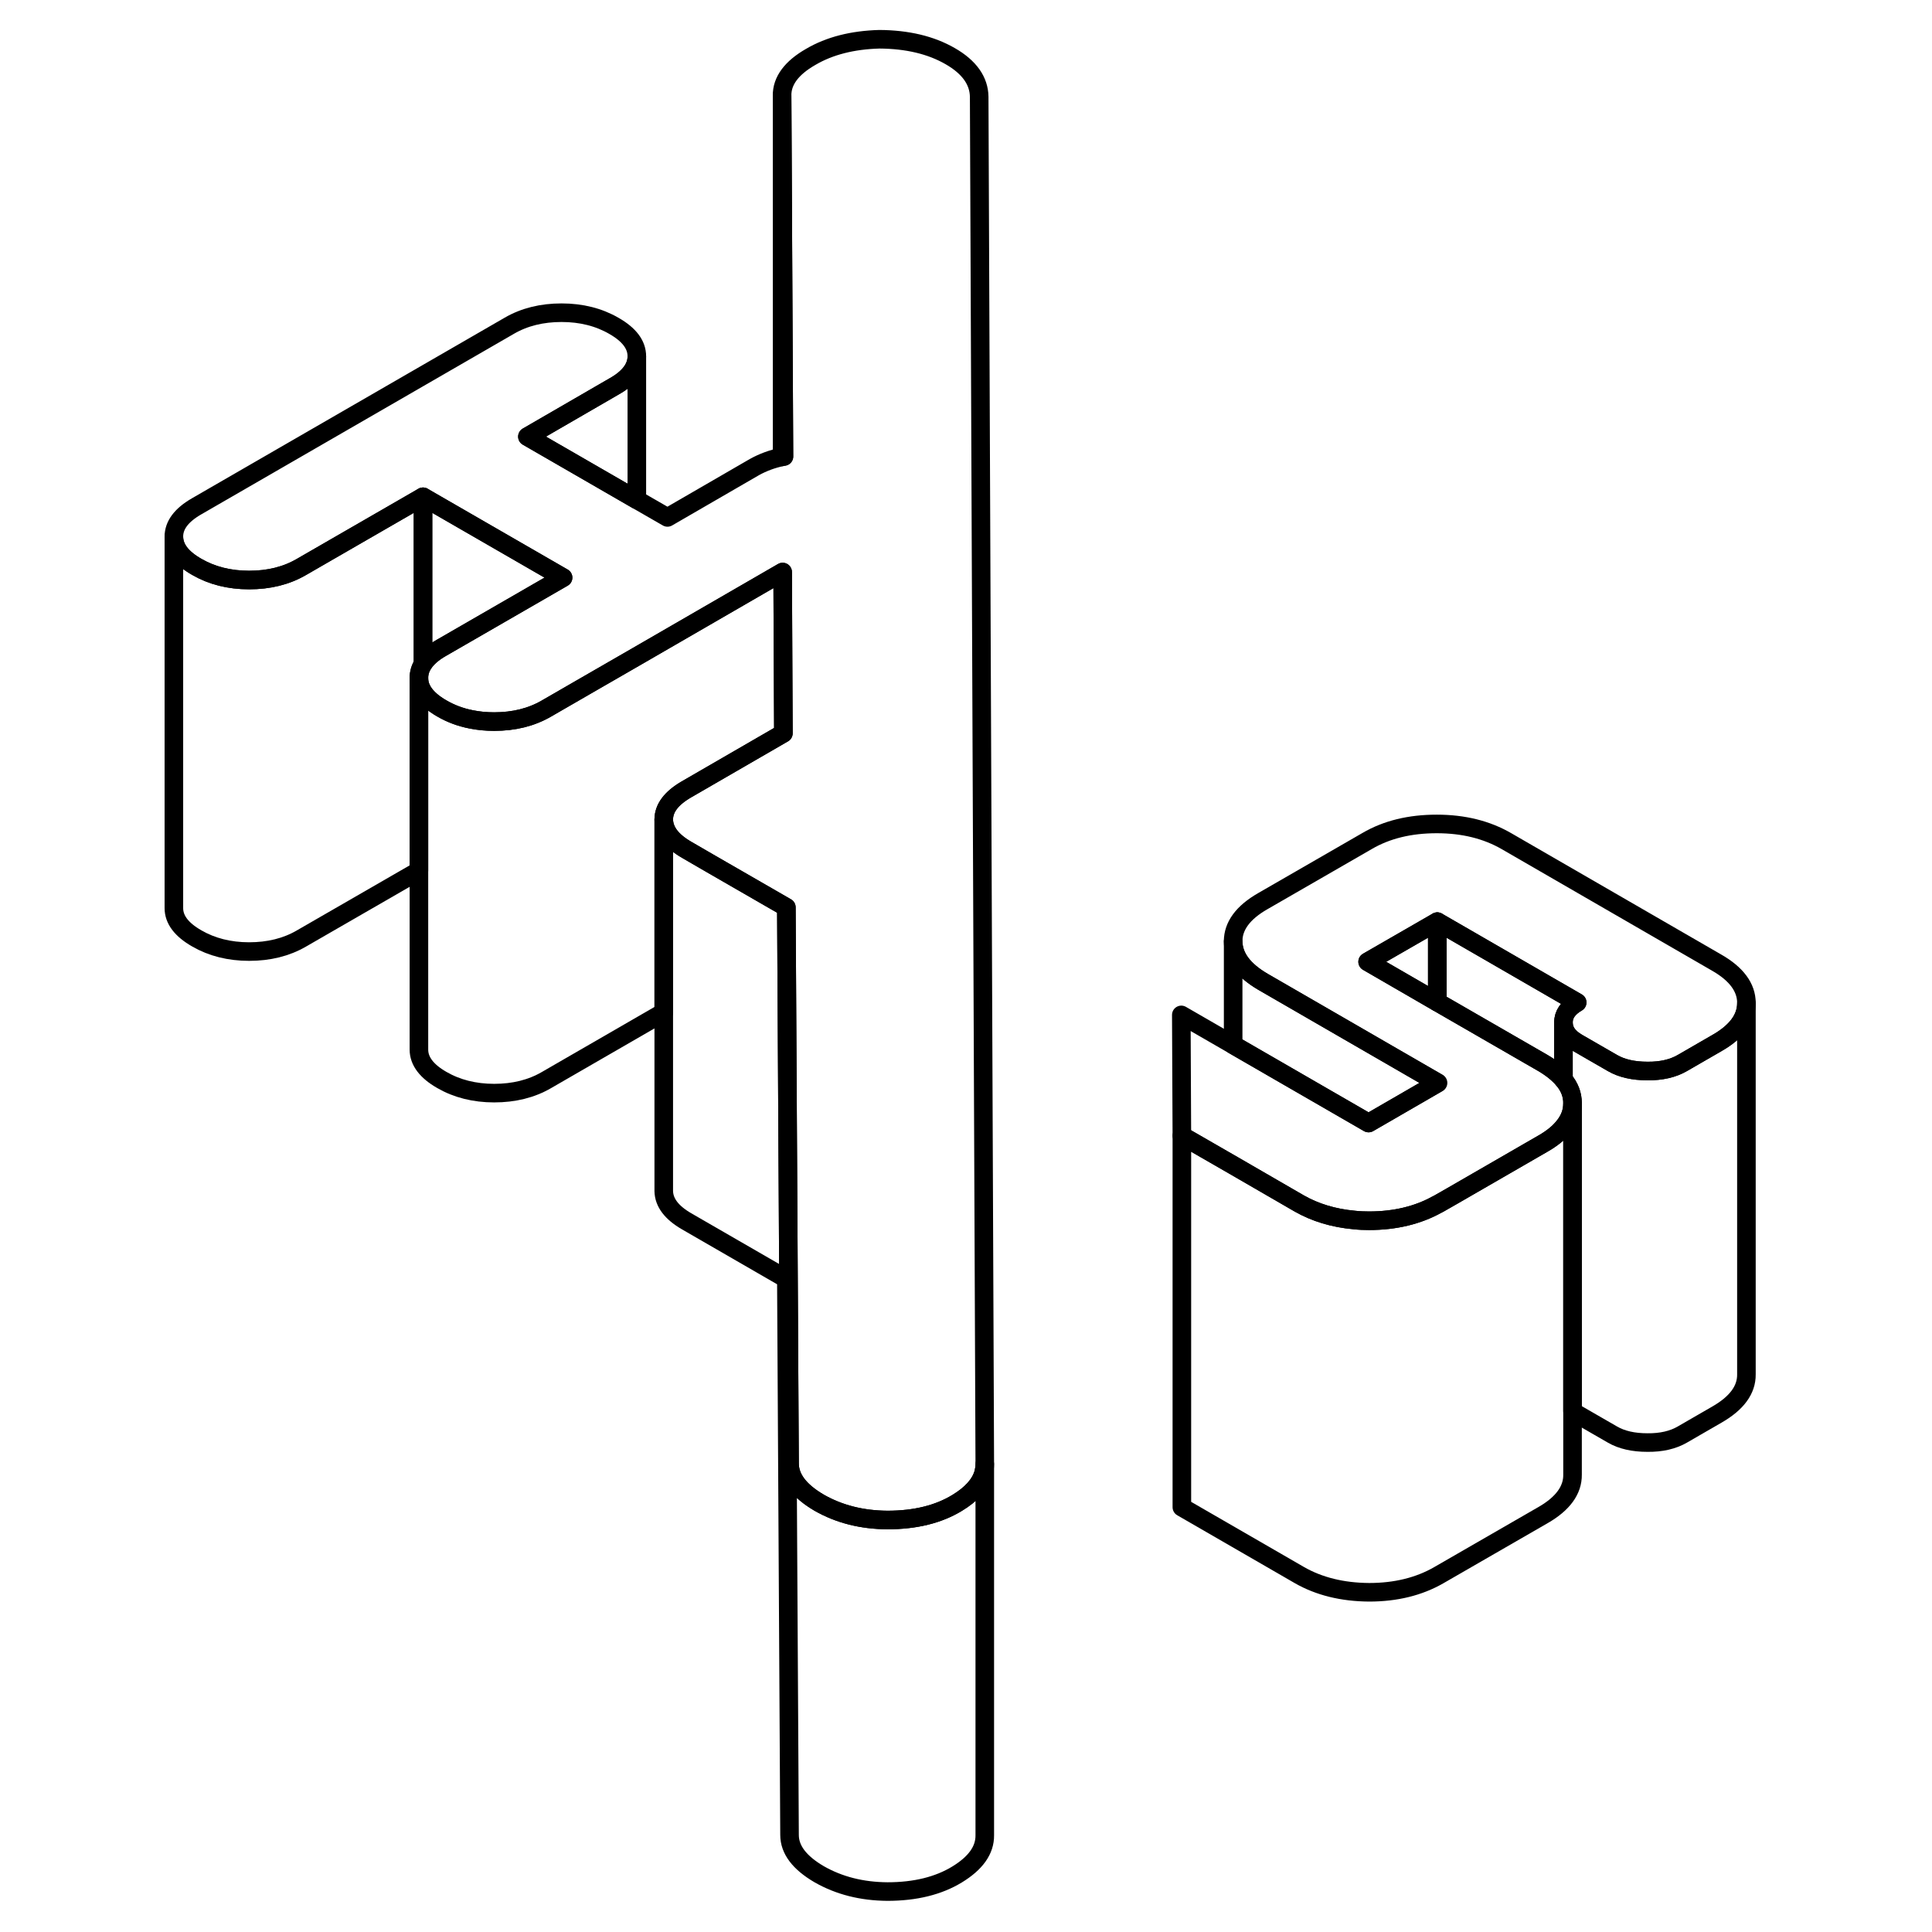 <svg width="48" height="48" viewBox="0 0 90 104" fill="none" xmlns="http://www.w3.org/2000/svg" stroke-width="1px"
     stroke-linecap="round" stroke-linejoin="round">
    <path d="M87.01 54.003V73.983C87.02 74.813 86.49 75.533 85.43 76.143L83.56 77.223C83.06 77.513 82.43 77.663 81.68 77.653C80.93 77.653 80.3 77.513 79.8 77.223L77.91 76.133C77.81 76.073 77.73 76.023 77.65 75.963V59.383C77.65 58.923 77.49 58.503 77.16 58.113V55.043C77.16 55.483 77.41 55.843 77.91 56.133L79.8 57.223C80.3 57.513 80.93 57.653 81.68 57.653C82.43 57.663 83.06 57.513 83.56 57.223L85.43 56.143C86.48 55.543 87.01 54.823 87.01 54.003Z" stroke="currentColor" stroke-linejoin="round"/>
    <path d="M77.65 59.403V79.383C77.66 80.213 77.13 80.943 76.07 81.553L70.45 84.793C69.39 85.403 68.14 85.713 66.7 85.713C65.26 85.703 64 85.393 62.94 84.783L56.62 81.133V61.133L59.38 62.723L62.94 64.783C63.8 65.273 64.79 65.573 65.9 65.673C66.16 65.703 66.43 65.713 66.7 65.713C68.1 65.713 69.33 65.413 70.37 64.833C70.4 64.833 70.42 64.803 70.45 64.793L71.15 64.393L76.07 61.553C76.54 61.283 76.9 60.993 77.16 60.673C77.49 60.283 77.65 59.853 77.65 59.403Z" stroke="currentColor" stroke-linejoin="round"/>
    <path d="M46.011 78.813V98.793C46.02 99.593 45.52 100.293 44.52 100.903C43.52 101.513 42.27 101.823 40.77 101.823C39.391 101.813 38.17 101.503 37.1 100.893C36.04 100.273 35.501 99.573 35.501 98.773L35.33 68.843L29.96 65.743C29.15 65.273 28.741 64.733 28.73 64.113V44.113C28.741 44.733 29.15 45.273 29.96 45.743L31.27 46.503L35.33 48.843L35.501 78.773C35.501 79.573 36.04 80.273 37.1 80.893C38.17 81.503 39.391 81.813 40.77 81.823C42.27 81.823 43.52 81.513 44.52 80.903C45.281 80.443 45.75 79.923 45.93 79.353C45.98 79.173 46.011 78.993 46.011 78.813Z" stroke="currentColor" stroke-linejoin="round"/>
    <path d="M87.01 53.983V54.003C87.01 54.823 86.48 55.543 85.43 56.143L83.56 57.223C83.06 57.513 82.43 57.663 81.68 57.653C80.93 57.653 80.3 57.513 79.8 57.223L77.91 56.133C77.41 55.843 77.16 55.483 77.16 55.043C77.16 54.603 77.4 54.253 77.9 53.963L70.37 49.613L66.62 51.773L70.37 53.943L76.04 57.213C76.52 57.493 76.89 57.793 77.16 58.113C77.49 58.503 77.65 58.923 77.65 59.383V59.403C77.65 59.853 77.49 60.283 77.16 60.673C76.9 60.993 76.54 61.283 76.07 61.553L71.15 64.393L70.45 64.793C70.45 64.793 70.4 64.823 70.37 64.833C69.33 65.413 68.1 65.713 66.7 65.713C66.43 65.713 66.16 65.703 65.9 65.673C64.79 65.573 63.8 65.273 62.94 64.783L59.38 62.723L56.62 61.133L56.59 54.633L59.38 56.243L66.67 60.453L70.37 58.313L70.41 58.293L70.37 58.273L60.99 52.853C59.93 52.233 59.39 51.513 59.38 50.673C59.38 49.843 59.91 49.123 60.97 48.513L66.59 45.273C67.65 44.653 68.9 44.353 70.34 44.353C71.78 44.353 73.03 44.663 74.1 45.283L85.4 51.813C86.47 52.423 87.01 53.153 87.01 53.983Z" stroke="currentColor" stroke-linejoin="round"/>
    <path d="M35.201 24.553V24.573H35.191C35.191 24.573 35.131 24.573 35.101 24.593V5.143L35.201 24.553Z" stroke="currentColor" stroke-linejoin="round"/>
    <path d="M46.011 78.793V78.813C46.011 78.993 45.98 79.173 45.93 79.353C45.75 79.923 45.281 80.443 44.52 80.903C43.52 81.513 42.27 81.823 40.77 81.823C39.391 81.813 38.17 81.503 37.1 80.893C36.04 80.273 35.501 79.573 35.501 78.773L35.33 48.843L31.27 46.503L29.96 45.743C29.15 45.273 28.741 44.733 28.73 44.113C28.73 43.503 29.14 42.963 29.95 42.493L35.17 39.473L35.13 30.793L27.28 35.333L24.471 36.953L22.41 38.143C21.6 38.613 20.66 38.843 19.6 38.843C19.17 38.843 18.75 38.803 18.36 38.723C17.79 38.613 17.261 38.413 16.78 38.133C16.311 37.863 15.97 37.563 15.771 37.243C15.62 37.003 15.55 36.763 15.55 36.503C15.55 36.243 15.62 35.983 15.771 35.743C15.97 35.433 16.3 35.133 16.761 34.873L23.311 31.093L15.771 26.743L9.22 30.523C8.41 30.993 7.47 31.223 6.41 31.223C5.35 31.223 4.4 30.983 3.59 30.513C2.77 30.043 2.36 29.503 2.36 28.883C2.36 28.273 2.761 27.733 3.571 27.263L20.42 17.533C21.23 17.063 22.171 16.833 23.23 16.833C24.291 16.833 25.241 17.073 26.05 17.543C26.87 18.013 27.28 18.553 27.28 19.173V19.193C27.28 19.793 26.871 20.343 26.071 20.793L21.39 23.503L27.28 26.903L28.93 27.853L33.61 25.143C34.06 24.893 34.57 24.703 35.1 24.593C35.13 24.583 35.16 24.583 35.19 24.573H35.2V24.553L35.1 5.143C35.09 4.353 35.61 3.653 36.64 3.063C37.66 2.463 38.9 2.153 40.34 2.113C41.84 2.123 43.11 2.423 44.15 3.023C45.18 3.613 45.7 4.353 45.71 5.213L46.011 78.793Z" stroke="currentColor" stroke-linejoin="round"/>
    <path d="M70.371 58.273V58.313L66.671 60.453L59.381 56.243V50.673C59.391 51.513 59.931 52.233 60.991 52.853L70.371 58.273Z" stroke="currentColor" stroke-linejoin="round"/>
    <path d="M77.9 53.963C77.4 54.253 77.16 54.613 77.16 55.043V58.113C76.89 57.793 76.52 57.493 76.04 57.213L70.37 53.943V49.613L77.9 53.963Z" stroke="currentColor" stroke-linejoin="round"/>
    <path d="M70.37 49.613V53.943L66.62 51.773L70.37 49.613Z" stroke="currentColor" stroke-linejoin="round"/>
    <path d="M23.311 31.093L16.761 34.873C16.3 35.133 15.97 35.433 15.771 35.743V26.743L23.311 31.093Z" stroke="currentColor" stroke-linejoin="round"/>
    <path d="M15.771 26.743V35.743C15.62 35.983 15.55 36.233 15.55 36.503V46.873L9.22 50.523C8.41 50.993 7.47 51.223 6.41 51.223C5.35 51.223 4.4 50.983 3.59 50.513C2.77 50.043 2.36 49.503 2.36 48.883V28.883C2.36 29.503 2.77 30.043 3.59 30.513C4.4 30.983 5.34 31.223 6.41 31.223C7.48 31.223 8.41 30.993 9.22 30.523L15.771 26.743Z" stroke="currentColor" stroke-linejoin="round"/>
    <path d="M35.171 39.473L29.951 42.493C29.141 42.963 28.731 43.503 28.731 44.113V54.493L22.411 58.143C21.601 58.613 20.661 58.843 19.601 58.843C18.541 58.843 17.591 58.603 16.781 58.133C15.961 57.663 15.551 57.113 15.551 56.503V36.503C15.551 36.763 15.621 37.003 15.771 37.243C15.971 37.563 16.311 37.863 16.781 38.133C17.261 38.413 17.791 38.613 18.361 38.723C18.751 38.803 19.171 38.843 19.601 38.843C20.661 38.843 21.601 38.613 22.411 38.143L24.471 36.953L27.281 35.333L35.131 30.793L35.171 39.473Z" stroke="currentColor" stroke-linejoin="round"/>
    <path d="M27.281 19.193V26.903L21.391 23.503L26.071 20.793C26.871 20.343 27.281 19.793 27.281 19.193Z" stroke="currentColor" stroke-linejoin="round"/>
</svg>